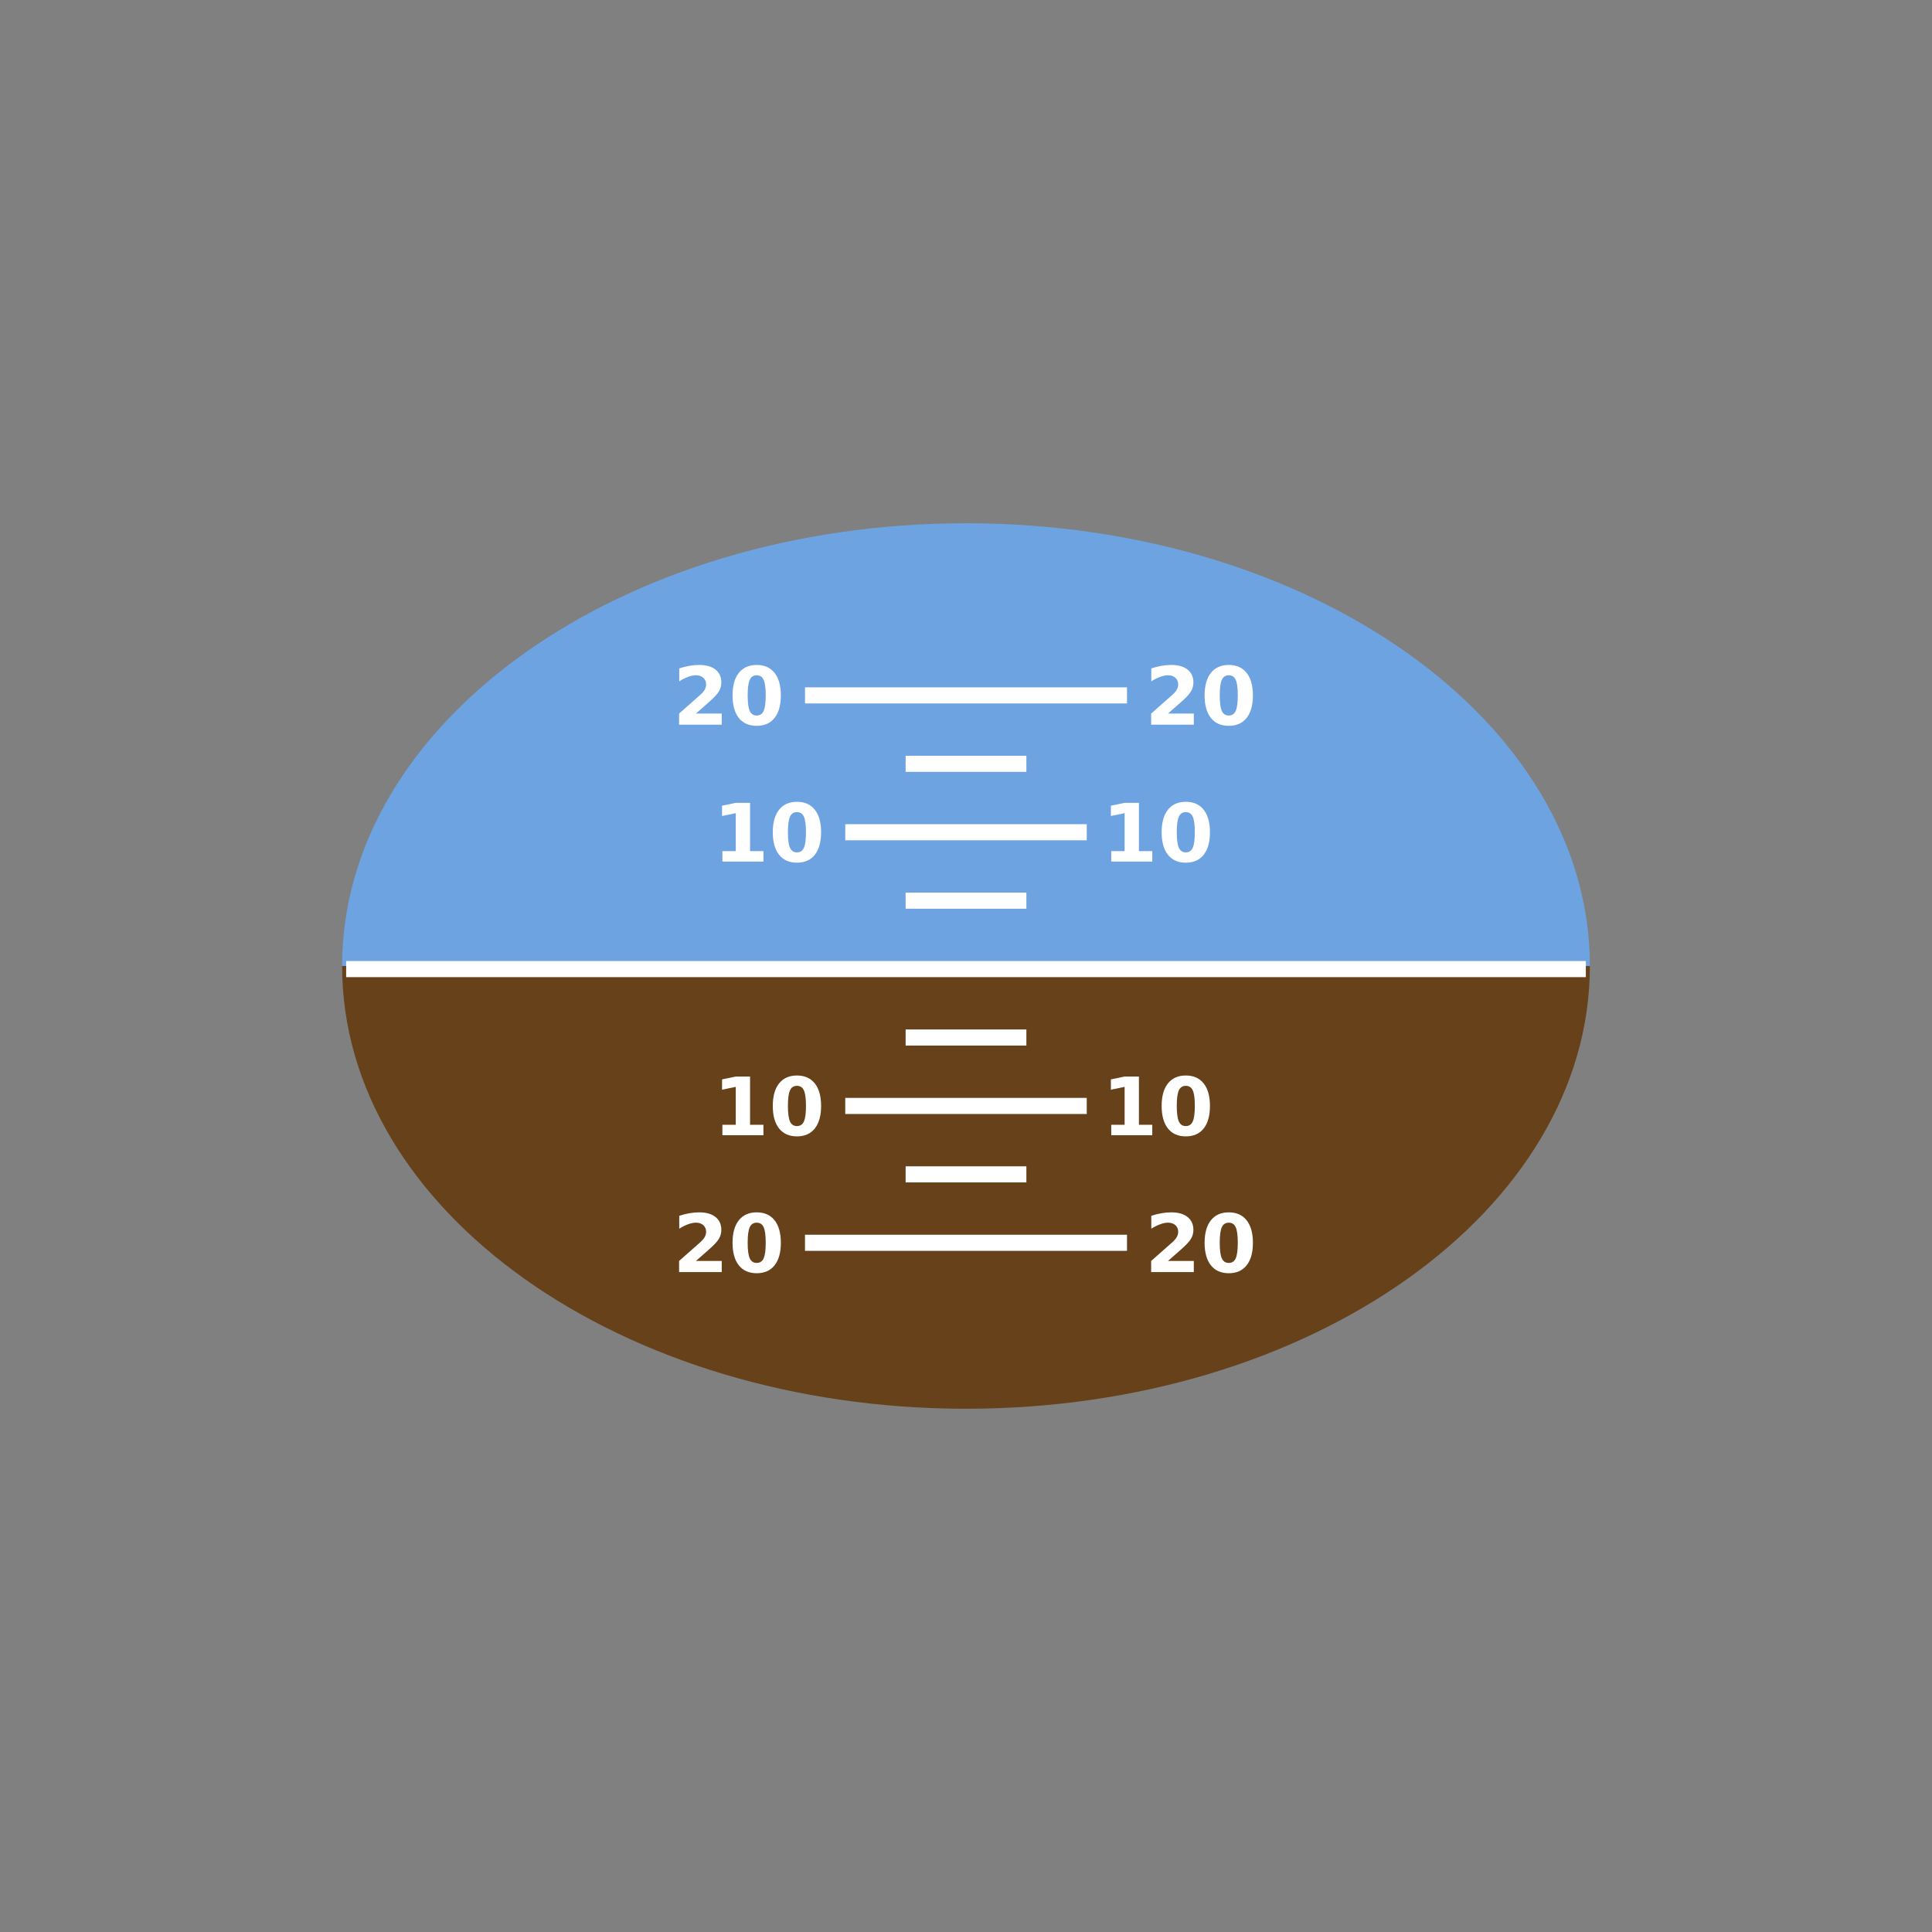 <?xml version="1.0" encoding="utf-8"?>
<svg width="240" height="240" id="svg2" version="1.1" xmlns="http://www.w3.org/2000/svg">
  <rect width="100%" height="100%" fill="#808080" stroke="none"/>
  <defs id="defs4">
    <path style="fill:#ffff00;fill-opacity:1;stroke:none" id="path5961-5" d="m -164.234,154.976 a 7.514,6.402 0 1 1 -15.028,0 7.514,6.402 0 1 1 15.028,0 z" transform="matrix(0.998,0,0,1.171,-0.257,784.997)"/>
  </defs>
  <g id="layer1" transform="translate(0,-812.362)">
    <g id="g5120" transform="translate(469.141,-108.203)">
      <g id="g5116">
        <path style="fill:#6ea3e2;fill-opacity:1;stroke:none" d="m -349.141,985.565 c -42.802,0 -77.5,24.624 -77.5,55 l 155,0 c 0,-30.376 -34.698,-55 -77.5,-55 z" id="path3786"/>
        <path style="fill:#66411a;fill-opacity:1;stroke:none" d="m -349.141,1095.565 c -42.802,0 -77.5,-24.624 -77.5,-55 l 155,0 c 0,30.376 -34.698,55 -77.5,55 z" id="path3786-8"/>
      </g>
      <g transform="translate(301.859,151.016)" id="g4803">
        <rect style="fill:#ffffff;fill-opacity:1;stroke:none" id="rect6868" width="154" height="2" x="-728" y="888.933"/>
        <rect style="fill:#ffffff;fill-opacity:1;stroke:none" id="rect6868-2-6" width="40" height="2" x="-671" y="-856.933" transform="scale(1,-1)"/>
        <rect style="fill:#ffffff;fill-opacity:1;stroke:none" id="rect6868-2-8-8" width="30" height="2" x="-666" y="-873.933" transform="scale(1,-1)"/>
        <rect style="fill:#ffffff;fill-opacity:1;stroke:none" id="rect6868-2-6-7" width="15" height="2" x="-658.5" y="-882.433" transform="scale(1,-1)"/>
        <rect style="fill:#ffffff;fill-opacity:1;stroke:none" id="rect6868-2-6-7-5" width="15" height="2" x="-658.5" y="-865.433" transform="scale(1,-1)"/>
        <rect style="fill:#ffffff;fill-opacity:1;stroke:none" id="rect6868-2-6-4" width="40" height="2" x="-671" y="922.933"/>
        <rect style="fill:#ffffff;fill-opacity:1;stroke:none" id="rect6868-2-8-8-7" width="30" height="2" x="-666" y="905.933"/>
        <rect style="fill:#ffffff;fill-opacity:1;stroke:none" id="rect6868-2-6-7-6" width="15" height="2" x="-658.5" y="897.433"/>
        <rect style="fill:#ffffff;fill-opacity:1;stroke:none" id="rect6868-2-6-7-5-7" width="15" height="2" x="-658.5" y="914.433"/>
        <g style="font-size:12px;font-style:normal;font-variant:normal;font-weight:normal;font-stretch:normal;fill:#ffffff;fill-opacity:1;stroke:none;font-family:Sans;-inkscape-font-specification:Sans" id="text7061" transform="translate(-726,-312.43)">
          <path d="m 44.739,1187.704 1.66,0 0,-4.712 -1.704,0.351 0,-1.279 1.694,-0.351 1.787,0 0,5.991 1.66,0 0,1.299 -5.098,0 0,-1.299" style="font-size:10px;font-weight:bold;text-align:center;text-anchor:middle;fill:#ffffff;fill-opacity:1;-inkscape-font-specification:Andale Mono Bold" id="path7103"/>
          <path d="m 55.12,1185.35 c -4e-6,-0.911 -0.086,-1.553 -0.259,-1.924 -0.169,-0.374 -0.456,-0.561 -0.859,-0.561 -0.404,0 -0.692,0.187 -0.864,0.561 -0.173,0.371 -0.259,1.012 -0.259,1.924 -2e-6,0.921 0.086,1.571 0.259,1.948 0.173,0.378 0.461,0.566 0.864,0.566 0.4,0 0.687,-0.189 0.859,-0.566 0.173,-0.378 0.259,-1.027 0.259,-1.948 M 57,1185.365 c -6e-6,1.208 -0.26,2.14 -0.781,2.798 -0.521,0.654 -1.26,0.981 -2.217,0.981 -0.96,0 -1.701,-0.327 -2.222,-0.981 -0.521,-0.658 -0.781,-1.59 -0.781,-2.798 0,-1.211 0.26,-2.143 0.781,-2.798 0.521,-0.658 1.261,-0.986 2.222,-0.986 0.957,10e-5 1.696,0.329 2.217,0.986 0.521,0.654 0.781,1.587 0.781,2.798" style="font-size:10px;font-weight:bold;text-align:center;text-anchor:middle;fill:#ffffff;fill-opacity:1;-inkscape-font-specification:Andale Mono Bold" id="path7105"/>
        </g>
        <g style="font-size:12px;font-style:normal;font-variant:normal;font-weight:normal;font-stretch:normal;fill:#ffffff;fill-opacity:1;stroke:none;font-family:Sans;-inkscape-font-specification:Sans" id="text7061-9" transform="translate(-731,-312.43)">
          <path d="m 46.448,1170.62 3.208,0 0,1.382 -5.298,0 0,-1.382 2.661,-2.349 c 0.238,-0.215 0.413,-0.425 0.527,-0.63 0.114,-0.205 0.171,-0.418 0.171,-0.64 -4e-6,-0.342 -0.116,-0.617 -0.347,-0.825 -0.228,-0.208 -0.532,-0.312 -0.913,-0.312 -0.293,0 -0.614,0.063 -0.962,0.191 -0.348,0.124 -0.721,0.309 -1.118,0.557 l 0,-1.602 c 0.423,-0.14 0.841,-0.246 1.255,-0.317 0.413,-0.075 0.819,-0.112 1.216,-0.112 0.872,10e-5 1.549,0.192 2.031,0.576 0.485,0.384 0.728,0.92 0.728,1.607 -6e-6,0.397 -0.103,0.768 -0.308,1.113 -0.205,0.342 -0.636,0.801 -1.294,1.377 l -1.558,1.367" style="font-size:10px;font-weight:bold;text-align:center;text-anchor:middle;fill:#ffffff;fill-opacity:1;-inkscape-font-specification:Andale Mono Bold" id="path7098"/>
          <path d="m 55.12,1168.35 c -4e-6,-0.911 -0.086,-1.553 -0.259,-1.924 -0.169,-0.374 -0.456,-0.561 -0.859,-0.561 -0.404,0 -0.692,0.187 -0.864,0.561 -0.173,0.371 -0.259,1.012 -0.259,1.924 -2e-6,0.921 0.086,1.571 0.259,1.948 0.173,0.378 0.461,0.566 0.864,0.566 0.4,0 0.687,-0.189 0.859,-0.566 0.173,-0.378 0.259,-1.027 0.259,-1.948 M 57,1168.365 c -6e-6,1.208 -0.26,2.14 -0.781,2.798 -0.521,0.654 -1.26,0.981 -2.217,0.981 -0.96,0 -1.701,-0.327 -2.222,-0.981 -0.521,-0.658 -0.781,-1.59 -0.781,-2.798 0,-1.211 0.26,-2.143 0.781,-2.798 0.521,-0.658 1.261,-0.986 2.222,-0.986 0.957,10e-5 1.696,0.329 2.217,0.986 0.521,0.654 0.781,1.587 0.781,2.798" style="font-size:10px;font-weight:bold;text-align:center;text-anchor:middle;fill:#ffffff;fill-opacity:1;-inkscape-font-specification:Andale Mono Bold" id="path7100"/>
        </g>
        <g style="font-size:12px;font-style:normal;font-variant:normal;font-weight:normal;font-stretch:normal;fill:#ffffff;fill-opacity:1;stroke:none;font-family:Sans;-inkscape-font-specification:Sans" id="text7061-0" transform="translate(-677.695,-312.43)">
          <path d="m 44.739,1187.704 1.66,0 0,-4.712 -1.704,0.351 0,-1.279 1.694,-0.351 1.787,0 0,5.991 1.66,0 0,1.299 -5.098,0 0,-1.299" style="font-size:10px;font-weight:bold;text-align:center;text-anchor:middle;fill:#ffffff;fill-opacity:1;-inkscape-font-specification:Andale Mono Bold" id="path7103-0"/>
          <path d="m 55.12,1185.35 c -4e-6,-0.911 -0.086,-1.553 -0.259,-1.924 -0.169,-0.374 -0.456,-0.561 -0.859,-0.561 -0.404,0 -0.692,0.187 -0.864,0.561 -0.173,0.371 -0.259,1.012 -0.259,1.924 -2e-6,0.921 0.086,1.571 0.259,1.948 0.173,0.378 0.461,0.566 0.864,0.566 0.4,0 0.687,-0.189 0.859,-0.566 0.173,-0.378 0.259,-1.027 0.259,-1.948 M 57,1185.365 c -6e-6,1.208 -0.26,2.14 -0.781,2.798 -0.521,0.654 -1.26,0.981 -2.217,0.981 -0.96,0 -1.701,-0.327 -2.222,-0.981 -0.521,-0.658 -0.781,-1.59 -0.781,-2.798 0,-1.211 0.26,-2.143 0.781,-2.798 0.521,-0.658 1.261,-0.986 2.222,-0.986 0.957,10e-5 1.696,0.329 2.217,0.986 0.521,0.654 0.781,1.587 0.781,2.798" style="font-size:10px;font-weight:bold;text-align:center;text-anchor:middle;fill:#ffffff;fill-opacity:1;-inkscape-font-specification:Andale Mono Bold" id="path7105-4"/>
        </g>
        <g style="font-size:12px;font-style:normal;font-variant:normal;font-weight:normal;font-stretch:normal;fill:#ffffff;fill-opacity:1;stroke:none;font-family:Sans;-inkscape-font-specification:Sans" id="text7061-9-3" transform="translate(-672.358,-312.43)">
          <path d="m 46.448,1170.62 3.208,0 0,1.382 -5.298,0 0,-1.382 2.661,-2.349 c 0.238,-0.215 0.413,-0.425 0.527,-0.63 0.114,-0.205 0.171,-0.418 0.171,-0.64 -4e-6,-0.342 -0.116,-0.617 -0.347,-0.825 -0.228,-0.208 -0.532,-0.312 -0.913,-0.312 -0.293,0 -0.614,0.063 -0.962,0.191 -0.348,0.124 -0.721,0.309 -1.118,0.557 l 0,-1.602 c 0.423,-0.14 0.841,-0.246 1.255,-0.317 0.413,-0.075 0.819,-0.112 1.216,-0.112 0.872,10e-5 1.549,0.192 2.031,0.576 0.485,0.384 0.728,0.92 0.728,1.607 -6e-6,0.397 -0.103,0.768 -0.308,1.113 -0.205,0.342 -0.636,0.801 -1.294,1.377 l -1.558,1.367" style="font-size:10px;font-weight:bold;text-align:center;text-anchor:middle;fill:#ffffff;fill-opacity:1;-inkscape-font-specification:Andale Mono Bold" id="path7098-2"/>
          <path d="m 55.12,1168.35 c -4e-6,-0.911 -0.086,-1.553 -0.259,-1.924 -0.169,-0.374 -0.456,-0.561 -0.859,-0.561 -0.404,0 -0.692,0.187 -0.864,0.561 -0.173,0.371 -0.259,1.012 -0.259,1.924 -2e-6,0.921 0.086,1.571 0.259,1.948 0.173,0.378 0.461,0.566 0.864,0.566 0.4,0 0.687,-0.189 0.859,-0.566 0.173,-0.378 0.259,-1.027 0.259,-1.948 M 57,1168.365 c -6e-6,1.208 -0.26,2.14 -0.781,2.798 -0.521,0.654 -1.26,0.981 -2.217,0.981 -0.96,0 -1.701,-0.327 -2.222,-0.981 -0.521,-0.658 -0.781,-1.59 -0.781,-2.798 0,-1.211 0.26,-2.143 0.781,-2.798 0.521,-0.658 1.261,-0.986 2.222,-0.986 0.957,10e-5 1.696,0.329 2.217,0.986 0.521,0.654 0.781,1.587 0.781,2.798" style="font-size:10px;font-weight:bold;text-align:center;text-anchor:middle;fill:#ffffff;fill-opacity:1;-inkscape-font-specification:Andale Mono Bold" id="path7100-0"/>
        </g>
        <g style="font-size:12px;font-style:normal;font-variant:normal;font-weight:normal;font-stretch:normal;fill:#ffffff;fill-opacity:1;stroke:none;font-family:Sans;-inkscape-font-specification:Sans" id="text7061-4" transform="translate(-726,-278.43)">
          <path d="m 44.739,1187.704 1.66,0 0,-4.712 -1.704,0.351 0,-1.279 1.694,-0.351 1.787,0 0,5.991 1.66,0 0,1.299 -5.098,0 0,-1.299" style="font-size:10px;font-weight:bold;text-align:center;text-anchor:middle;fill:#ffffff;fill-opacity:1;-inkscape-font-specification:Andale Mono Bold" id="path7103-7"/>
          <path d="m 55.12,1185.35 c -4e-6,-0.911 -0.086,-1.553 -0.259,-1.924 -0.169,-0.374 -0.456,-0.561 -0.859,-0.561 -0.404,0 -0.692,0.187 -0.864,0.561 -0.173,0.371 -0.259,1.012 -0.259,1.924 -2e-6,0.921 0.086,1.571 0.259,1.948 0.173,0.378 0.461,0.566 0.864,0.566 0.4,0 0.687,-0.189 0.859,-0.566 0.173,-0.378 0.259,-1.027 0.259,-1.948 M 57,1185.365 c -6e-6,1.208 -0.26,2.14 -0.781,2.798 -0.521,0.654 -1.26,0.981 -2.217,0.981 -0.96,0 -1.701,-0.327 -2.222,-0.981 -0.521,-0.658 -0.781,-1.59 -0.781,-2.798 0,-1.211 0.26,-2.143 0.781,-2.798 0.521,-0.658 1.261,-0.986 2.222,-0.986 0.957,10e-5 1.696,0.329 2.217,0.986 0.521,0.654 0.781,1.587 0.781,2.798" style="font-size:10px;font-weight:bold;text-align:center;text-anchor:middle;fill:#ffffff;fill-opacity:1;-inkscape-font-specification:Andale Mono Bold" id="path7105-9"/>
        </g>
        <g style="font-size:12px;font-style:normal;font-variant:normal;font-weight:normal;font-stretch:normal;fill:#ffffff;fill-opacity:1;stroke:none;font-family:Sans;-inkscape-font-specification:Sans" id="text7061-9-0" transform="translate(-731,-244.43)">
          <path d="m 46.448,1170.62 3.208,0 0,1.382 -5.298,0 0,-1.382 2.661,-2.349 c 0.238,-0.215 0.413,-0.425 0.527,-0.63 0.114,-0.205 0.171,-0.418 0.171,-0.64 -4e-6,-0.342 -0.116,-0.617 -0.347,-0.825 -0.228,-0.208 -0.532,-0.312 -0.913,-0.312 -0.293,0 -0.614,0.063 -0.962,0.191 -0.348,0.124 -0.721,0.309 -1.118,0.557 l 0,-1.602 c 0.423,-0.14 0.841,-0.246 1.255,-0.317 0.413,-0.075 0.819,-0.112 1.216,-0.112 0.872,10e-5 1.549,0.192 2.031,0.576 0.485,0.384 0.728,0.92 0.728,1.607 -6e-6,0.397 -0.103,0.768 -0.308,1.113 -0.205,0.342 -0.636,0.801 -1.294,1.377 l -1.558,1.367" style="font-size:10px;font-weight:bold;text-align:center;text-anchor:middle;fill:#ffffff;fill-opacity:1;-inkscape-font-specification:Andale Mono Bold" id="path7098-4"/>
          <path d="m 55.12,1168.35 c -4e-6,-0.911 -0.086,-1.553 -0.259,-1.924 -0.169,-0.374 -0.456,-0.561 -0.859,-0.561 -0.404,0 -0.692,0.187 -0.864,0.561 -0.173,0.371 -0.259,1.012 -0.259,1.924 -2e-6,0.921 0.086,1.571 0.259,1.948 0.173,0.378 0.461,0.566 0.864,0.566 0.4,0 0.687,-0.189 0.859,-0.566 0.173,-0.378 0.259,-1.027 0.259,-1.948 M 57,1168.365 c -6e-6,1.208 -0.26,2.14 -0.781,2.798 -0.521,0.654 -1.26,0.981 -2.217,0.981 -0.96,0 -1.701,-0.327 -2.222,-0.981 -0.521,-0.658 -0.781,-1.59 -0.781,-2.798 0,-1.211 0.26,-2.143 0.781,-2.798 0.521,-0.658 1.261,-0.986 2.222,-0.986 0.957,10e-5 1.696,0.329 2.217,0.986 0.521,0.654 0.781,1.587 0.781,2.798" style="font-size:10px;font-weight:bold;text-align:center;text-anchor:middle;fill:#ffffff;fill-opacity:1;-inkscape-font-specification:Andale Mono Bold" id="path7100-6"/>
        </g>
        <g style="font-size:12px;font-style:normal;font-variant:normal;font-weight:normal;font-stretch:normal;fill:#ffffff;fill-opacity:1;stroke:none;font-family:Sans;-inkscape-font-specification:Sans" id="text7061-4-7" transform="translate(-677.695,-278.43)">
          <path d="m 44.739,1187.704 1.66,0 0,-4.712 -1.704,0.351 0,-1.279 1.694,-0.351 1.787,0 0,5.991 1.66,0 0,1.299 -5.098,0 0,-1.299" style="font-size:10px;font-weight:bold;text-align:center;text-anchor:middle;fill:#ffffff;fill-opacity:1;-inkscape-font-specification:Andale Mono Bold" id="path7103-7-3"/>
          <path d="m 55.12,1185.35 c -4e-6,-0.911 -0.086,-1.553 -0.259,-1.924 -0.169,-0.374 -0.456,-0.561 -0.859,-0.561 -0.404,0 -0.692,0.187 -0.864,0.561 -0.173,0.371 -0.259,1.012 -0.259,1.924 -2e-6,0.921 0.086,1.571 0.259,1.948 0.173,0.378 0.461,0.566 0.864,0.566 0.4,0 0.687,-0.189 0.859,-0.566 0.173,-0.378 0.259,-1.027 0.259,-1.948 M 57,1185.365 c -6e-6,1.208 -0.26,2.14 -0.781,2.798 -0.521,0.654 -1.26,0.981 -2.217,0.981 -0.96,0 -1.701,-0.327 -2.222,-0.981 -0.521,-0.658 -0.781,-1.59 -0.781,-2.798 0,-1.211 0.26,-2.143 0.781,-2.798 0.521,-0.658 1.261,-0.986 2.222,-0.986 0.957,10e-5 1.696,0.329 2.217,0.986 0.521,0.654 0.781,1.587 0.781,2.798" style="font-size:10px;font-weight:bold;text-align:center;text-anchor:middle;fill:#ffffff;fill-opacity:1;-inkscape-font-specification:Andale Mono Bold" id="path7105-9-9"/>
        </g>
        <g style="font-size:12px;font-style:normal;font-variant:normal;font-weight:normal;font-stretch:normal;fill:#ffffff;fill-opacity:1;stroke:none;font-family:Sans;-inkscape-font-specification:Sans" id="text7061-9-0-0" transform="translate(-672.358,-244.43)">
          <path d="m 46.448,1170.62 3.208,0 0,1.382 -5.298,0 0,-1.382 2.661,-2.349 c 0.238,-0.215 0.413,-0.425 0.527,-0.63 0.114,-0.205 0.171,-0.418 0.171,-0.64 -4e-6,-0.342 -0.116,-0.617 -0.347,-0.825 -0.228,-0.208 -0.532,-0.312 -0.913,-0.312 -0.293,0 -0.614,0.063 -0.962,0.191 -0.348,0.124 -0.721,0.309 -1.118,0.557 l 0,-1.602 c 0.423,-0.14 0.841,-0.246 1.255,-0.317 0.413,-0.075 0.819,-0.112 1.216,-0.112 0.872,10e-5 1.549,0.192 2.031,0.576 0.485,0.384 0.728,0.92 0.728,1.607 -6e-6,0.397 -0.103,0.768 -0.308,1.113 -0.205,0.342 -0.636,0.801 -1.294,1.377 l -1.558,1.367" style="font-size:10px;font-weight:bold;text-align:center;text-anchor:middle;fill:#ffffff;fill-opacity:1;-inkscape-font-specification:Andale Mono Bold" id="path7098-4-9"/>
          <path d="m 55.12,1168.35 c -4e-6,-0.911 -0.086,-1.553 -0.259,-1.924 -0.169,-0.374 -0.456,-0.561 -0.859,-0.561 -0.404,0 -0.692,0.187 -0.864,0.561 -0.173,0.371 -0.259,1.012 -0.259,1.924 -2e-6,0.921 0.086,1.571 0.259,1.948 0.173,0.378 0.461,0.566 0.864,0.566 0.4,0 0.687,-0.189 0.859,-0.566 0.173,-0.378 0.259,-1.027 0.259,-1.948 M 57,1168.365 c -6e-6,1.208 -0.26,2.14 -0.781,2.798 -0.521,0.654 -1.26,0.981 -2.217,0.981 -0.96,0 -1.701,-0.327 -2.222,-0.981 -0.521,-0.658 -0.781,-1.59 -0.781,-2.798 0,-1.211 0.26,-2.143 0.781,-2.798 0.521,-0.658 1.261,-0.986 2.222,-0.986 0.957,10e-5 1.696,0.329 2.217,0.986 0.521,0.654 0.781,1.587 0.781,2.798" style="font-size:10px;font-weight:bold;text-align:center;text-anchor:middle;fill:#ffffff;fill-opacity:1;-inkscape-font-specification:Andale Mono Bold" id="path7100-6-2"/>
        </g>
      </g>
    </g>
    <g id="g5249" transform="translate(-267.188,-3.125)"/>
  </g>
</svg>